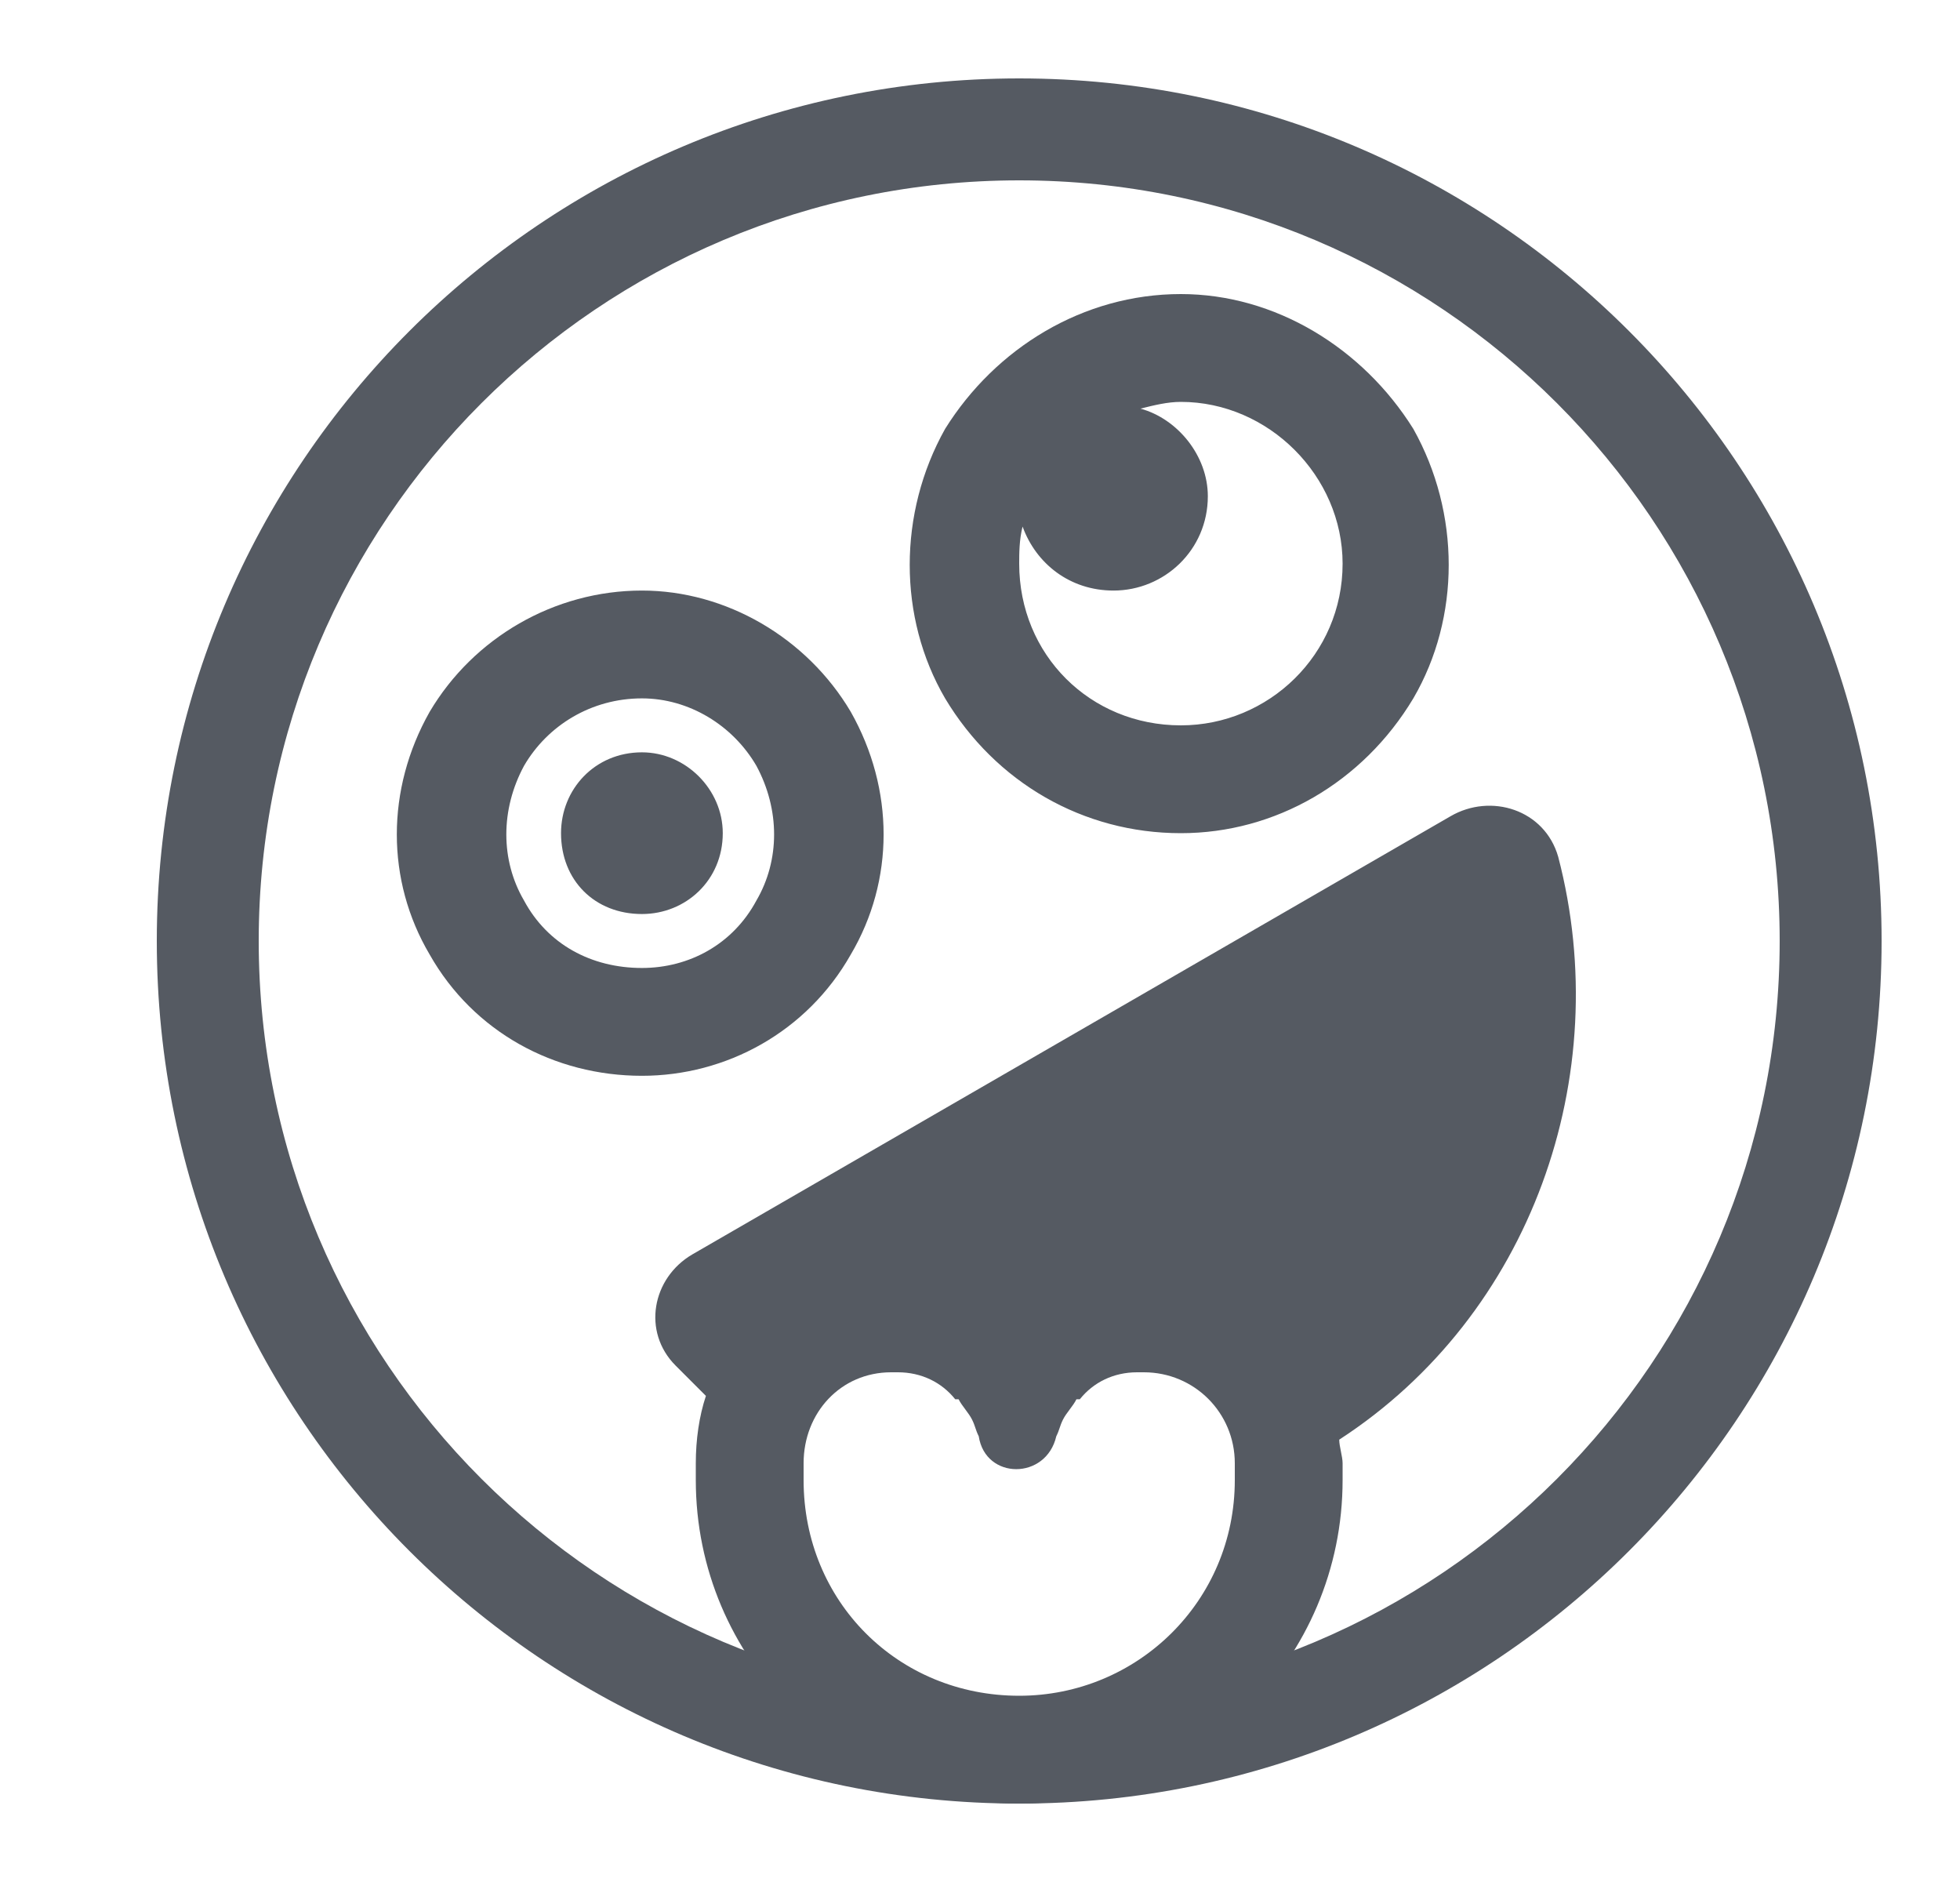 <svg width="25" height="24" viewBox="0 0 25 24" fill="none" xmlns="http://www.w3.org/2000/svg">
<path fill-rule="evenodd" clip-rule="evenodd" d="M13 21.7C18.357 21.7 22.7 17.357 22.7 12C22.7 6.643 18.357 2.3 13 2.3C7.643 2.3 3.3 6.643 3.3 12C3.3 17.357 7.643 21.7 13 21.7ZM13 23C19.075 23 24 18.075 24 12C24 5.925 19.075 1 13 1C6.925 1 2 5.925 2 12C2 18.075 6.925 23 13 23Z" fill="#555A62"/>
<path d="M15.062 9.25C16.18 9.25 17.125 8.348 17.125 7.188C17.125 6.07 16.18 5.125 15.062 5.125C14.891 5.125 14.719 5.168 14.547 5.211C15.02 5.34 15.406 5.812 15.406 6.328C15.406 7.016 14.848 7.531 14.203 7.531C13.645 7.531 13.215 7.188 13.043 6.715C13 6.887 13 7.059 13 7.188C13 8.348 13.902 9.25 15.062 9.25ZM15.062 10.625C13.816 10.625 12.699 9.98 12.055 8.906C11.453 7.875 11.453 6.543 12.055 5.469C12.699 4.438 13.816 3.75 15.062 3.75C16.266 3.75 17.383 4.438 18.027 5.469C18.629 6.543 18.629 7.875 18.027 8.906C17.383 9.98 16.266 10.625 15.062 10.625ZM8.188 8.906C7.543 8.906 6.984 9.25 6.684 9.766C6.383 10.324 6.383 10.969 6.684 11.484C6.984 12.043 7.543 12.344 8.188 12.344C8.789 12.344 9.348 12.043 9.648 11.484C9.949 10.969 9.949 10.324 9.648 9.766C9.348 9.25 8.789 8.906 8.188 8.906ZM8.188 13.719C7.07 13.719 6.039 13.16 5.48 12.172C4.922 11.227 4.922 10.066 5.48 9.078C6.039 8.133 7.07 7.531 8.188 7.531C9.262 7.531 10.293 8.133 10.852 9.078C11.41 10.066 11.41 11.227 10.852 12.172C10.293 13.16 9.262 13.719 8.188 13.719ZM9.219 10.625C9.219 11.227 8.746 11.656 8.188 11.656C7.586 11.656 7.156 11.227 7.156 10.625C7.156 10.066 7.586 9.594 8.188 9.594C8.746 9.594 9.219 10.066 9.219 10.625ZM9.004 17.801C8.875 17.672 8.746 17.543 8.617 17.414C8.188 16.984 8.316 16.297 8.832 15.996L18.5 10.41C19.016 10.109 19.703 10.324 19.875 10.926C20.605 13.719 19.531 16.77 17.082 18.359C17.082 18.445 17.125 18.574 17.125 18.66V18.875C17.125 21.152 15.277 23 13 23C10.723 23 8.875 21.152 8.875 18.875V18.66C8.875 18.359 8.918 18.059 9.004 17.801ZM14.504 17.5C14.203 17.5 13.945 17.629 13.773 17.844H13.73C13.688 17.93 13.602 18.016 13.559 18.102C13.516 18.188 13.516 18.23 13.473 18.316C13.344 18.875 12.57 18.875 12.484 18.316C12.441 18.23 12.441 18.188 12.398 18.102C12.355 18.016 12.27 17.93 12.227 17.844H12.184C12.012 17.629 11.754 17.5 11.453 17.5H11.367C10.723 17.5 10.25 18.016 10.25 18.66V18.875C10.25 20.422 11.453 21.625 13 21.625C14.504 21.625 15.75 20.422 15.75 18.875V18.66C15.75 18.016 15.234 17.5 14.59 17.5H14.504Z" fill="#555A62"/>
</svg>
